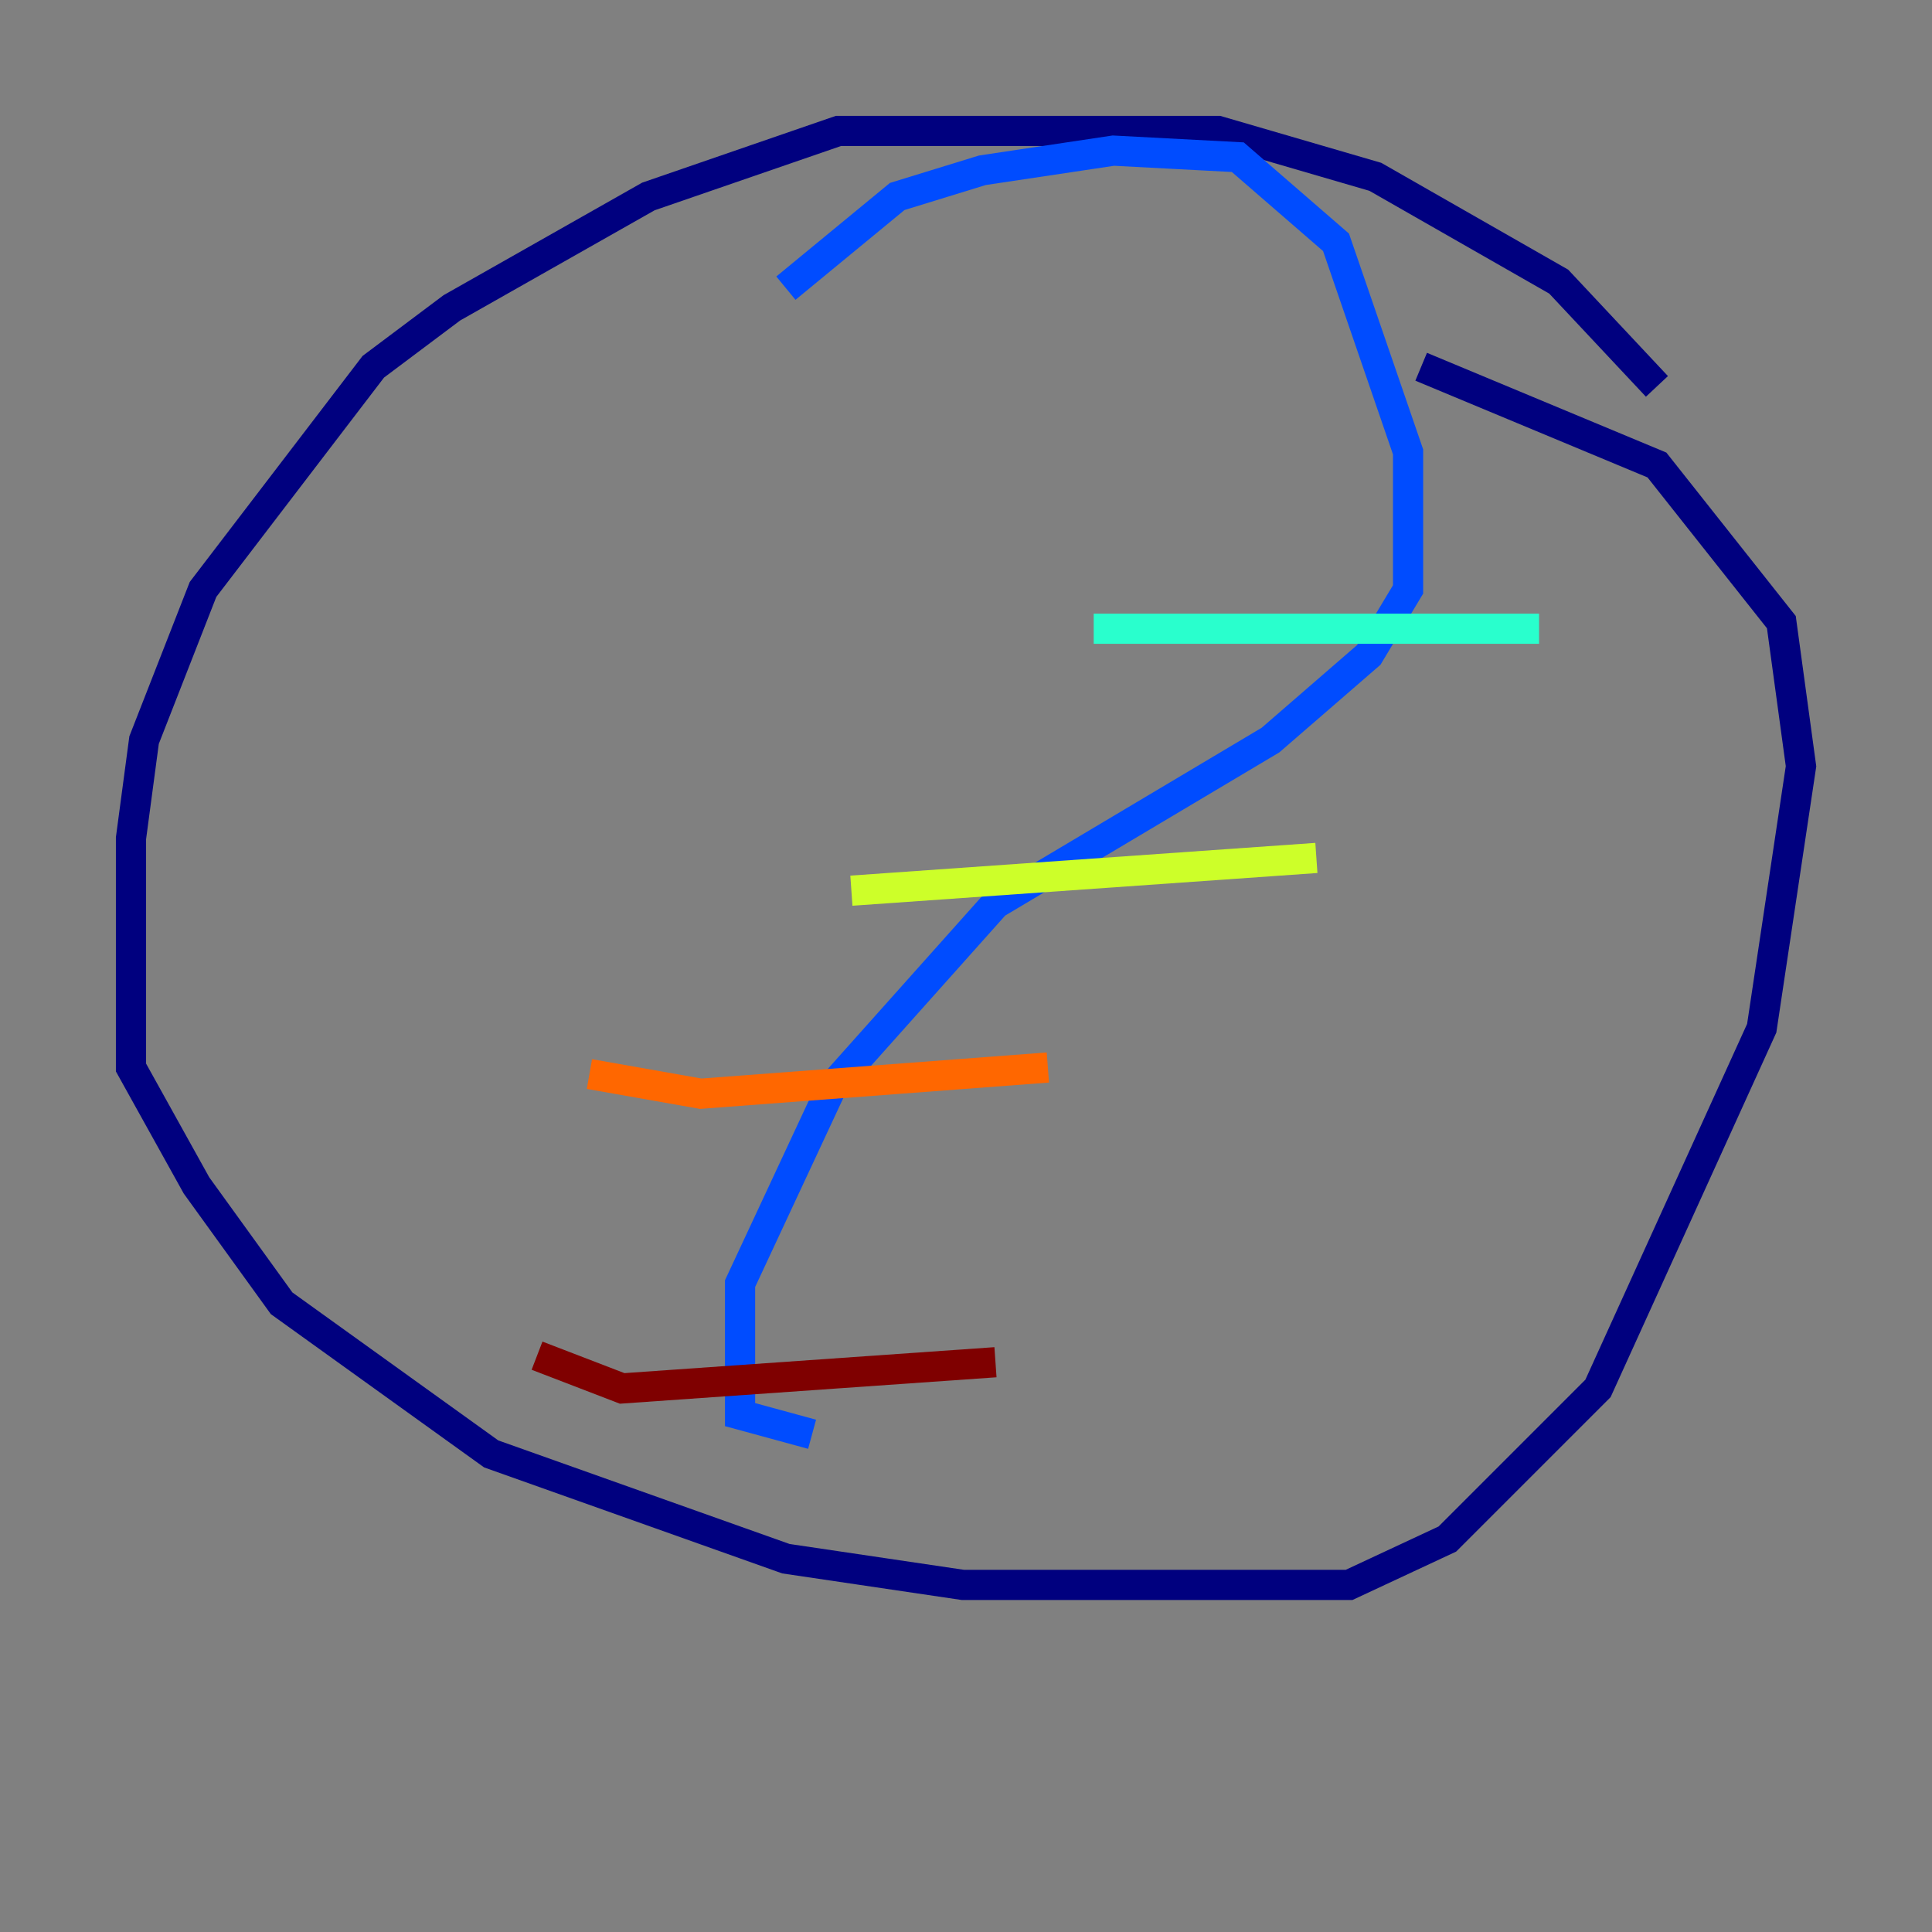 <?xml version="1.0" encoding="utf-8" ?>
<svg baseProfile="tiny" height="128" version="1.2" viewBox="0,0,128,128" width="128" xmlns="http://www.w3.org/2000/svg" xmlns:ev="http://www.w3.org/2001/xml-events" xmlns:xlink="http://www.w3.org/1999/xlink"><rect x="0" y="0" width="128" height="128" fill="#808080" stroke="none"/><defs /><polyline fill="none" points="109.776,25.6 103.268,18.658 91.119,11.715 80.705,8.678 55.539,8.678 42.956,13.017 29.939,20.393 24.732,24.298 13.451,39.051 9.546,49.031 8.678,55.539 8.678,70.725 13.017,78.536 18.658,86.346 32.542,96.325 52.068,103.268 63.783,105.003 89.383,105.003 95.891,101.966 105.871,91.986 116.719,68.122 119.322,50.766 118.02,41.22 109.776,30.807 94.156,24.298" stroke="#00007f" stroke-width="2" /><polyline fill="none" points="52.068,19.091 59.444,13.017 65.085,11.281 73.763,9.98 82.007,10.414 88.515,16.054 93.288,29.939 93.288,39.051 90.685,43.39 84.176,49.031 65.953,59.878 55.105,72.027 49.031,85.044 49.031,93.722 53.803,95.024" stroke="#004cff" stroke-width="2" /><polyline fill="none" points="72.461,41.654 101.966,41.654" stroke="#29ffcd" stroke-width="2" /><polyline fill="none" points="56.407,59.01 87.214,56.841" stroke="#cdff29" stroke-width="2" /><polyline fill="none" points="39.051,71.159 46.427,72.461 69.424,70.725" stroke="#ff6700" stroke-width="2" /><polyline fill="none" points="35.58,89.817 41.22,91.986 65.953,90.251" stroke="#7f0000" stroke-width="2" /></svg>